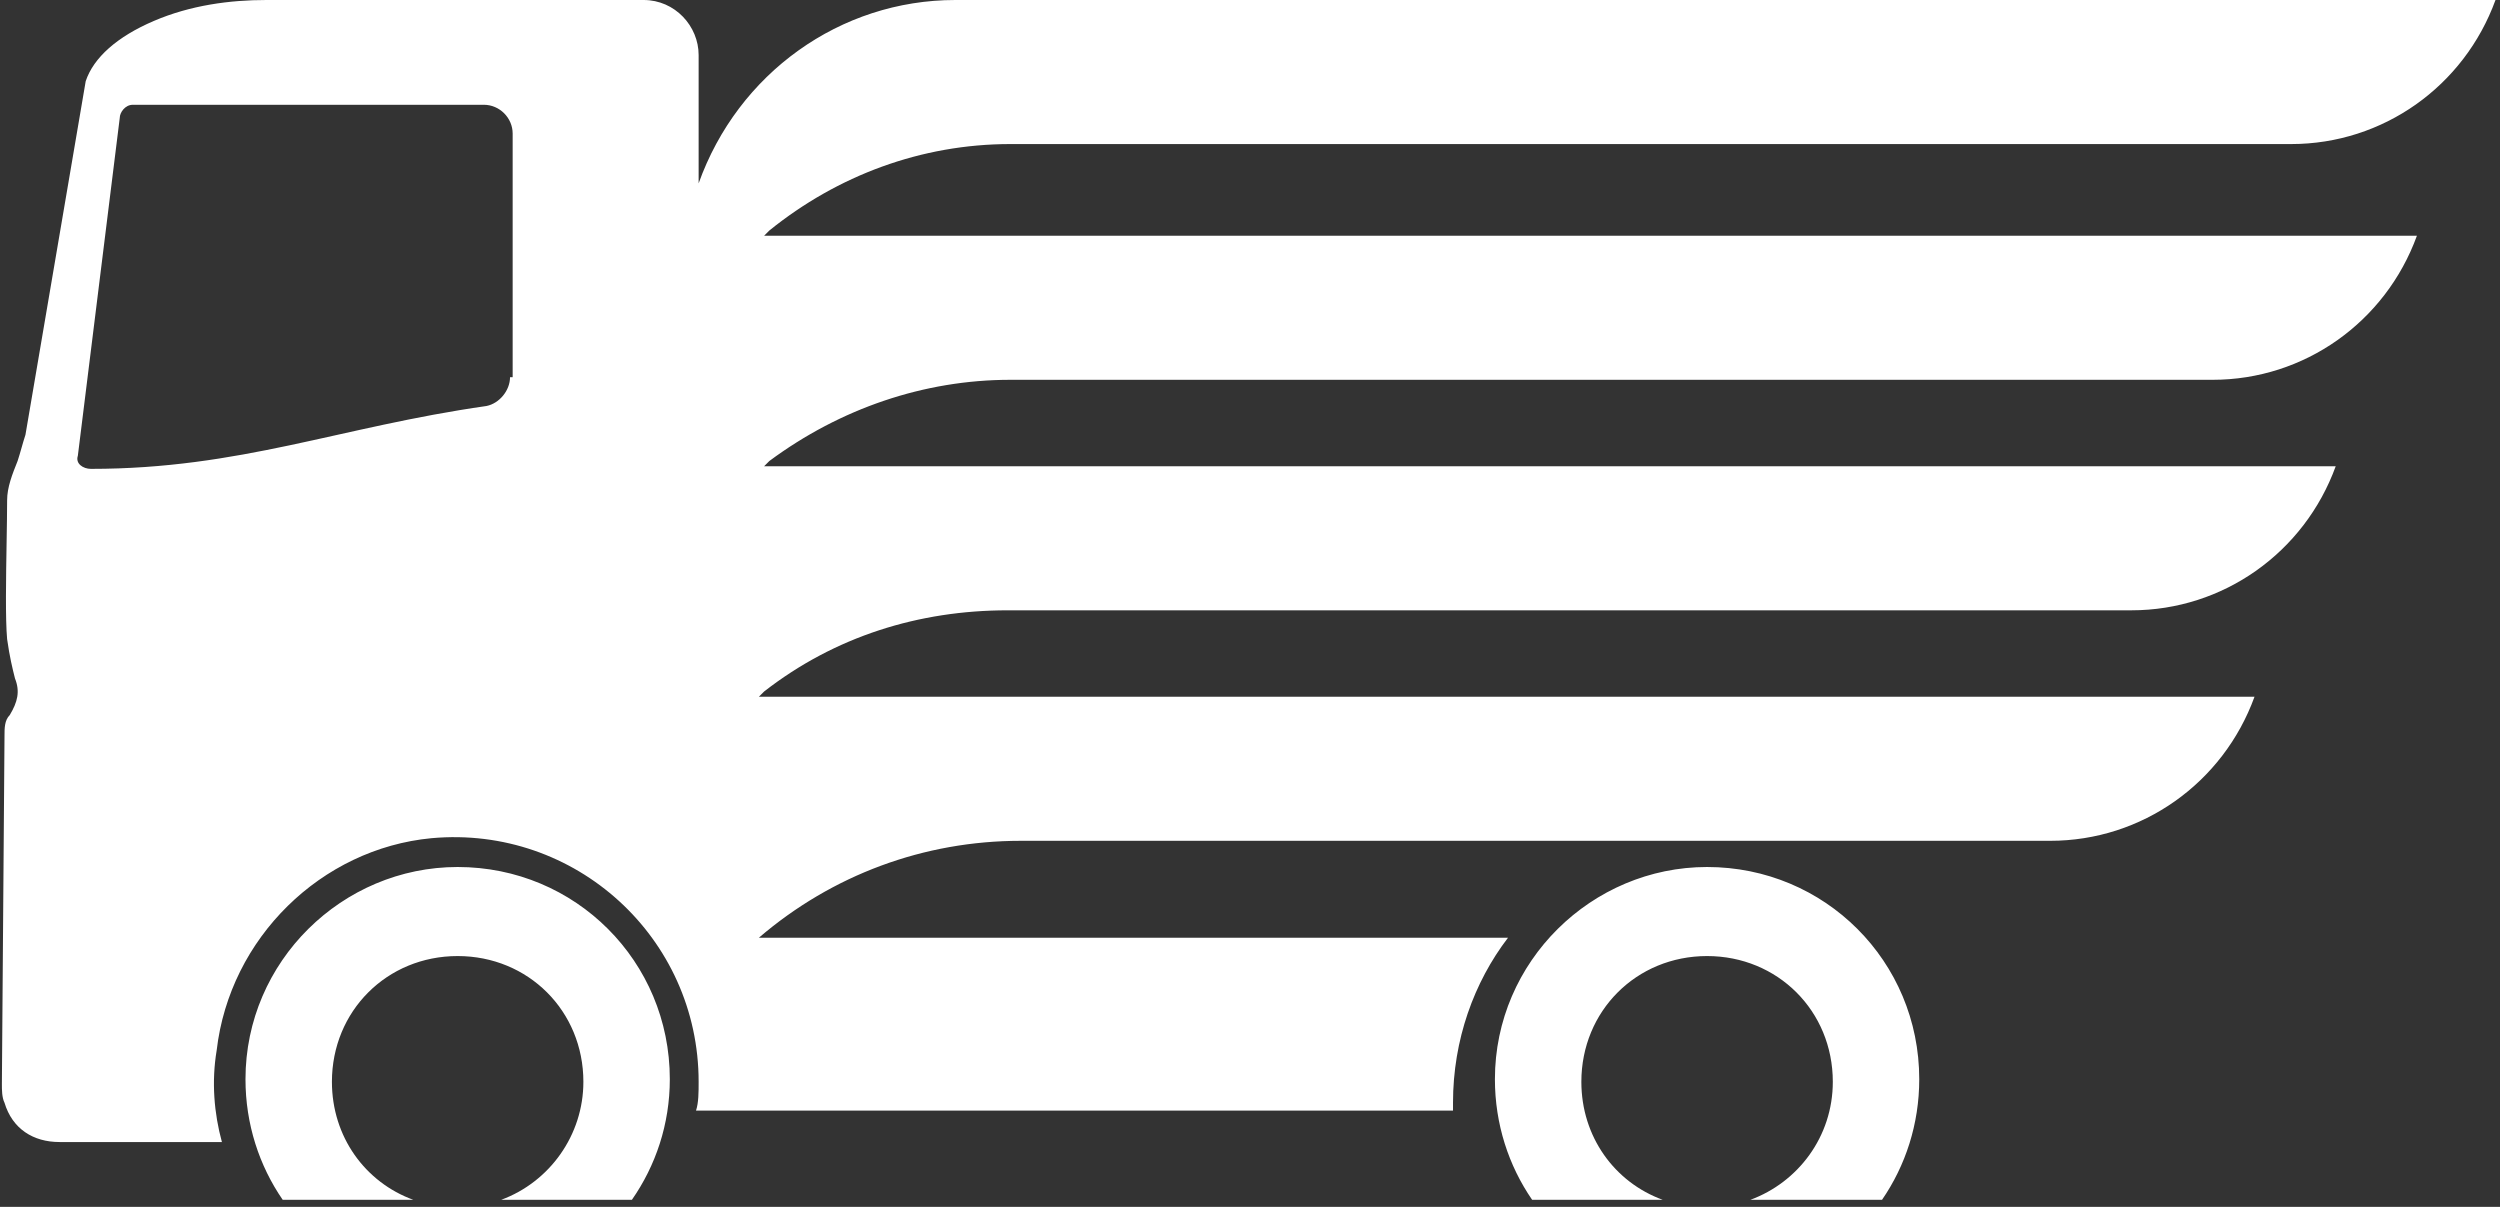 <svg width="232" height="112" viewBox="0 0 232 112" fill="none" xmlns="http://www.w3.org/2000/svg">
<rect x="0" y="0" width="232" height="112" fill="#333333" stroke="none"/>
<path fill-rule="evenodd" clip-rule="evenodd" d="M212.623 13.369H93.759C85.495 13.369 77.716 16.286 71.396 21.391L70.91 21.877H224.29C221.374 29.898 213.838 35.246 205.331 35.246H93.759C85.737 35.246 77.959 37.92 71.396 42.781L70.91 43.267H216.755C213.838 51.289 206.303 56.637 197.795 56.637H93.516C85.251 56.637 77.473 59.067 70.91 64.172L70.424 64.658H209.219C206.303 72.68 198.768 78.027 190.26 78.027H94.731C85.737 78.027 77.23 81.188 70.424 87.021H139.944C136.783 91.153 134.839 96.501 134.839 102.335V103.064H64.59C64.833 102.335 64.833 101.363 64.833 100.39C64.833 87.021 53.408 76.569 40.039 77.784C29.83 78.756 21.322 87.021 20.107 97.473C19.621 100.39 19.864 103.307 20.593 105.981H5.522C3.092 105.981 1.147 104.765 0.418 102.335C0.175 101.849 0.175 101.119 0.175 100.633L0.418 68.304C0.418 67.575 0.418 66.846 0.904 66.36C1.633 65.144 1.876 64.172 1.39 62.957C1.147 61.984 0.904 61.012 0.661 59.31C0.493 57.461 0.557 53.637 0.613 50.329V50.326C0.638 48.851 0.661 47.477 0.661 46.427C0.661 45.212 1.147 43.997 1.633 42.781C1.876 42.052 2.119 41.08 2.362 40.35L7.953 7.535C8.682 5.348 10.87 3.403 14.273 1.945C17.676 0.486 21.322 1.52588e-05 24.725 1.52588e-05H59.728C62.645 1.52588e-05 64.833 2.431 64.833 5.105V17.015C68.479 6.806 77.959 0 88.654 0H231.582C228.666 8.021 221.13 13.369 212.623 13.369ZM45.144 37.677C46.359 37.434 47.331 36.218 47.331 35.003H47.575V12.397C47.575 10.938 46.359 9.723 44.901 9.723H12.329C11.599 9.723 11.113 10.452 11.113 10.938L7.224 42.295C6.981 43.024 7.71 43.511 8.439 43.511C22.295 43.511 31.532 39.621 45.144 37.677ZM22.781 100.147C22.781 89.209 31.775 80.458 42.47 80.458C53.408 80.458 62.159 89.209 62.159 100.147C62.159 104.319 60.851 108.173 58.639 111.344H46.507C51.011 109.686 54.138 105.336 54.138 100.391C54.138 93.827 49.033 88.722 42.47 88.722C35.907 88.722 30.802 93.827 30.802 100.391C30.802 105.498 33.894 109.722 38.358 111.344H26.236C24.054 108.173 22.781 104.319 22.781 100.147ZM174.651 111.344C176.833 108.173 178.106 104.319 178.106 100.147C178.106 89.209 169.355 80.458 158.417 80.458C147.722 80.458 138.728 89.209 138.728 100.147C138.728 104.319 140.001 108.173 142.183 111.344H154.305C149.841 109.722 146.75 105.498 146.75 100.391C146.75 93.827 151.854 88.722 158.417 88.722C164.98 88.722 170.085 93.827 170.085 100.391C170.085 105.498 166.846 109.722 162.431 111.344H174.651Z" fill="white"/>
</svg>
